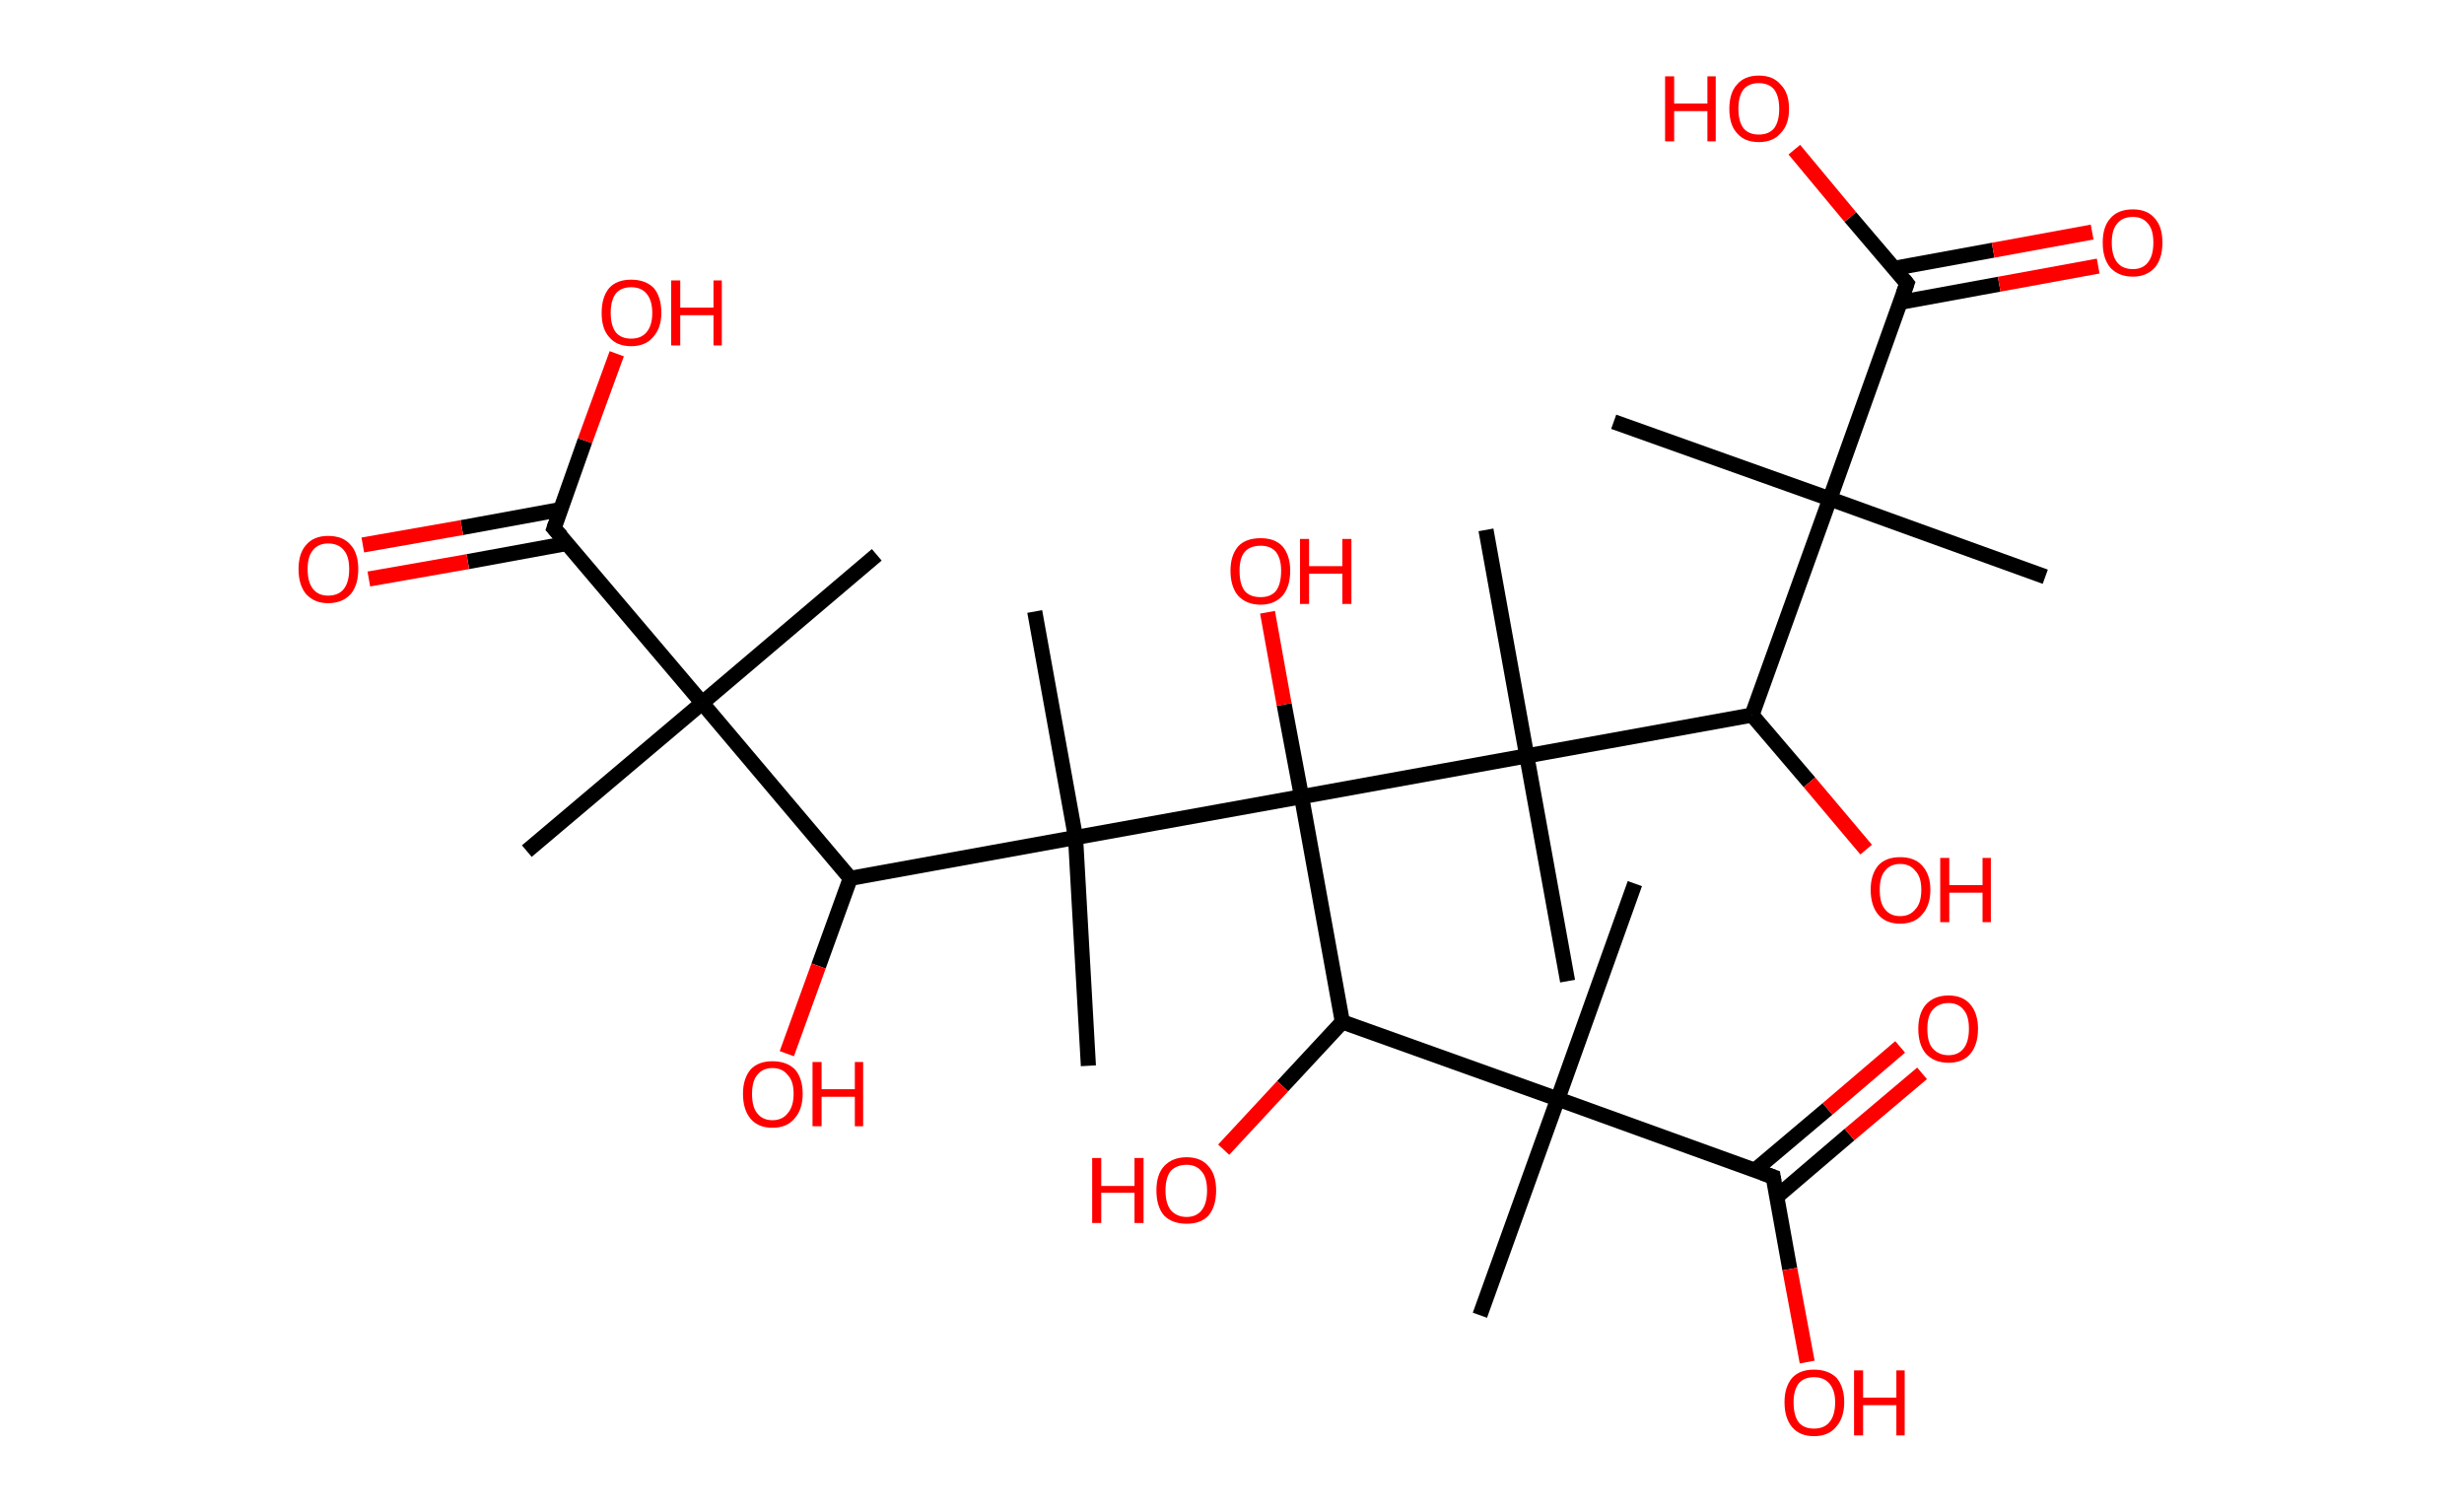 <?xml version='1.0' encoding='ASCII' standalone='yes'?>
<svg xmlns="http://www.w3.org/2000/svg" xmlns:rdkit="http://www.rdkit.org/xml" xmlns:xlink="http://www.w3.org/1999/xlink" version="1.1" baseProfile="full" xml:space="preserve" width="326px" height="200px" viewBox="0 0 326 200">
<!-- END OF HEADER -->
<rect style="opacity:1.0;fill:#FFFFFF;stroke:none" width="326.0" height="200.0" x="0.0" y="0.0"> </rect>
<path class="bond-0 atom-0 atom-1" d="M 270.6,76.3 L 242.1,66.0" style="fill:none;fill-rule:evenodd;stroke:#000000;stroke-width:2.0px;stroke-linecap:butt;stroke-linejoin:miter;stroke-opacity:1"/>
<path class="bond-1 atom-1 atom-2" d="M 242.1,66.0 L 213.5,55.8" style="fill:none;fill-rule:evenodd;stroke:#000000;stroke-width:2.0px;stroke-linecap:butt;stroke-linejoin:miter;stroke-opacity:1"/>
<path class="bond-2 atom-1 atom-3" d="M 242.1,66.0 L 252.3,37.5" style="fill:none;fill-rule:evenodd;stroke:#000000;stroke-width:2.0px;stroke-linecap:butt;stroke-linejoin:miter;stroke-opacity:1"/>
<path class="bond-3 atom-3 atom-4" d="M 251.4,40.0 L 264.5,37.6" style="fill:none;fill-rule:evenodd;stroke:#000000;stroke-width:2.0px;stroke-linecap:butt;stroke-linejoin:miter;stroke-opacity:1"/>
<path class="bond-3 atom-3 atom-4" d="M 264.5,37.6 L 277.6,35.2" style="fill:none;fill-rule:evenodd;stroke:#FF0000;stroke-width:2.0px;stroke-linecap:butt;stroke-linejoin:miter;stroke-opacity:1"/>
<path class="bond-3 atom-3 atom-4" d="M 250.6,35.5 L 263.7,33.1" style="fill:none;fill-rule:evenodd;stroke:#000000;stroke-width:2.0px;stroke-linecap:butt;stroke-linejoin:miter;stroke-opacity:1"/>
<path class="bond-3 atom-3 atom-4" d="M 263.7,33.1 L 276.8,30.7" style="fill:none;fill-rule:evenodd;stroke:#FF0000;stroke-width:2.0px;stroke-linecap:butt;stroke-linejoin:miter;stroke-opacity:1"/>
<path class="bond-4 atom-3 atom-5" d="M 252.3,37.5 L 244.8,28.7" style="fill:none;fill-rule:evenodd;stroke:#000000;stroke-width:2.0px;stroke-linecap:butt;stroke-linejoin:miter;stroke-opacity:1"/>
<path class="bond-4 atom-3 atom-5" d="M 244.8,28.7 L 237.4,19.8" style="fill:none;fill-rule:evenodd;stroke:#FF0000;stroke-width:2.0px;stroke-linecap:butt;stroke-linejoin:miter;stroke-opacity:1"/>
<path class="bond-5 atom-1 atom-6" d="M 242.1,66.0 L 231.8,94.6" style="fill:none;fill-rule:evenodd;stroke:#000000;stroke-width:2.0px;stroke-linecap:butt;stroke-linejoin:miter;stroke-opacity:1"/>
<path class="bond-6 atom-6 atom-7" d="M 231.8,94.6 L 239.4,103.5" style="fill:none;fill-rule:evenodd;stroke:#000000;stroke-width:2.0px;stroke-linecap:butt;stroke-linejoin:miter;stroke-opacity:1"/>
<path class="bond-6 atom-6 atom-7" d="M 239.4,103.5 L 246.9,112.4" style="fill:none;fill-rule:evenodd;stroke:#FF0000;stroke-width:2.0px;stroke-linecap:butt;stroke-linejoin:miter;stroke-opacity:1"/>
<path class="bond-7 atom-6 atom-8" d="M 231.8,94.6 L 202.0,100.0" style="fill:none;fill-rule:evenodd;stroke:#000000;stroke-width:2.0px;stroke-linecap:butt;stroke-linejoin:miter;stroke-opacity:1"/>
<path class="bond-8 atom-8 atom-9" d="M 202.0,100.0 L 196.6,70.1" style="fill:none;fill-rule:evenodd;stroke:#000000;stroke-width:2.0px;stroke-linecap:butt;stroke-linejoin:miter;stroke-opacity:1"/>
<path class="bond-9 atom-8 atom-10" d="M 202.0,100.0 L 207.4,129.8" style="fill:none;fill-rule:evenodd;stroke:#000000;stroke-width:2.0px;stroke-linecap:butt;stroke-linejoin:miter;stroke-opacity:1"/>
<path class="bond-10 atom-8 atom-11" d="M 202.0,100.0 L 172.2,105.4" style="fill:none;fill-rule:evenodd;stroke:#000000;stroke-width:2.0px;stroke-linecap:butt;stroke-linejoin:miter;stroke-opacity:1"/>
<path class="bond-11 atom-11 atom-12" d="M 172.2,105.4 L 169.9,93.2" style="fill:none;fill-rule:evenodd;stroke:#000000;stroke-width:2.0px;stroke-linecap:butt;stroke-linejoin:miter;stroke-opacity:1"/>
<path class="bond-11 atom-11 atom-12" d="M 169.9,93.2 L 167.7,81.0" style="fill:none;fill-rule:evenodd;stroke:#FF0000;stroke-width:2.0px;stroke-linecap:butt;stroke-linejoin:miter;stroke-opacity:1"/>
<path class="bond-12 atom-11 atom-13" d="M 172.2,105.4 L 177.6,135.2" style="fill:none;fill-rule:evenodd;stroke:#000000;stroke-width:2.0px;stroke-linecap:butt;stroke-linejoin:miter;stroke-opacity:1"/>
<path class="bond-13 atom-13 atom-14" d="M 177.6,135.2 L 169.7,143.7" style="fill:none;fill-rule:evenodd;stroke:#000000;stroke-width:2.0px;stroke-linecap:butt;stroke-linejoin:miter;stroke-opacity:1"/>
<path class="bond-13 atom-13 atom-14" d="M 169.7,143.7 L 161.9,152.1" style="fill:none;fill-rule:evenodd;stroke:#FF0000;stroke-width:2.0px;stroke-linecap:butt;stroke-linejoin:miter;stroke-opacity:1"/>
<path class="bond-14 atom-13 atom-15" d="M 177.6,135.2 L 206.1,145.4" style="fill:none;fill-rule:evenodd;stroke:#000000;stroke-width:2.0px;stroke-linecap:butt;stroke-linejoin:miter;stroke-opacity:1"/>
<path class="bond-15 atom-15 atom-16" d="M 206.1,145.4 L 216.3,116.9" style="fill:none;fill-rule:evenodd;stroke:#000000;stroke-width:2.0px;stroke-linecap:butt;stroke-linejoin:miter;stroke-opacity:1"/>
<path class="bond-16 atom-15 atom-17" d="M 206.1,145.4 L 195.8,174.0" style="fill:none;fill-rule:evenodd;stroke:#000000;stroke-width:2.0px;stroke-linecap:butt;stroke-linejoin:miter;stroke-opacity:1"/>
<path class="bond-17 atom-15 atom-18" d="M 206.1,145.4 L 234.6,155.7" style="fill:none;fill-rule:evenodd;stroke:#000000;stroke-width:2.0px;stroke-linecap:butt;stroke-linejoin:miter;stroke-opacity:1"/>
<path class="bond-18 atom-18 atom-19" d="M 235.1,158.3 L 244.7,150.1" style="fill:none;fill-rule:evenodd;stroke:#000000;stroke-width:2.0px;stroke-linecap:butt;stroke-linejoin:miter;stroke-opacity:1"/>
<path class="bond-18 atom-18 atom-19" d="M 244.7,150.1 L 254.3,142.0" style="fill:none;fill-rule:evenodd;stroke:#FF0000;stroke-width:2.0px;stroke-linecap:butt;stroke-linejoin:miter;stroke-opacity:1"/>
<path class="bond-18 atom-18 atom-19" d="M 232.2,154.8 L 241.8,146.7" style="fill:none;fill-rule:evenodd;stroke:#000000;stroke-width:2.0px;stroke-linecap:butt;stroke-linejoin:miter;stroke-opacity:1"/>
<path class="bond-18 atom-18 atom-19" d="M 241.8,146.7 L 251.4,138.5" style="fill:none;fill-rule:evenodd;stroke:#FF0000;stroke-width:2.0px;stroke-linecap:butt;stroke-linejoin:miter;stroke-opacity:1"/>
<path class="bond-19 atom-18 atom-20" d="M 234.6,155.7 L 236.8,167.9" style="fill:none;fill-rule:evenodd;stroke:#000000;stroke-width:2.0px;stroke-linecap:butt;stroke-linejoin:miter;stroke-opacity:1"/>
<path class="bond-19 atom-18 atom-20" d="M 236.8,167.9 L 239.1,180.2" style="fill:none;fill-rule:evenodd;stroke:#FF0000;stroke-width:2.0px;stroke-linecap:butt;stroke-linejoin:miter;stroke-opacity:1"/>
<path class="bond-20 atom-11 atom-21" d="M 172.2,105.4 L 142.3,110.8" style="fill:none;fill-rule:evenodd;stroke:#000000;stroke-width:2.0px;stroke-linecap:butt;stroke-linejoin:miter;stroke-opacity:1"/>
<path class="bond-21 atom-21 atom-22" d="M 142.3,110.8 L 136.9,80.9" style="fill:none;fill-rule:evenodd;stroke:#000000;stroke-width:2.0px;stroke-linecap:butt;stroke-linejoin:miter;stroke-opacity:1"/>
<path class="bond-22 atom-21 atom-23" d="M 142.3,110.8 L 144.0,141.0" style="fill:none;fill-rule:evenodd;stroke:#000000;stroke-width:2.0px;stroke-linecap:butt;stroke-linejoin:miter;stroke-opacity:1"/>
<path class="bond-23 atom-21 atom-24" d="M 142.3,110.8 L 112.5,116.2" style="fill:none;fill-rule:evenodd;stroke:#000000;stroke-width:2.0px;stroke-linecap:butt;stroke-linejoin:miter;stroke-opacity:1"/>
<path class="bond-24 atom-24 atom-25" d="M 112.5,116.2 L 108.3,127.8" style="fill:none;fill-rule:evenodd;stroke:#000000;stroke-width:2.0px;stroke-linecap:butt;stroke-linejoin:miter;stroke-opacity:1"/>
<path class="bond-24 atom-24 atom-25" d="M 108.3,127.8 L 104.1,139.4" style="fill:none;fill-rule:evenodd;stroke:#FF0000;stroke-width:2.0px;stroke-linecap:butt;stroke-linejoin:miter;stroke-opacity:1"/>
<path class="bond-25 atom-24 atom-26" d="M 112.5,116.2 L 92.9,93.0" style="fill:none;fill-rule:evenodd;stroke:#000000;stroke-width:2.0px;stroke-linecap:butt;stroke-linejoin:miter;stroke-opacity:1"/>
<path class="bond-26 atom-26 atom-27" d="M 92.9,93.0 L 116.0,73.4" style="fill:none;fill-rule:evenodd;stroke:#000000;stroke-width:2.0px;stroke-linecap:butt;stroke-linejoin:miter;stroke-opacity:1"/>
<path class="bond-27 atom-26 atom-28" d="M 92.9,93.0 L 69.7,112.6" style="fill:none;fill-rule:evenodd;stroke:#000000;stroke-width:2.0px;stroke-linecap:butt;stroke-linejoin:miter;stroke-opacity:1"/>
<path class="bond-28 atom-26 atom-29" d="M 92.9,93.0 L 73.3,69.9" style="fill:none;fill-rule:evenodd;stroke:#000000;stroke-width:2.0px;stroke-linecap:butt;stroke-linejoin:miter;stroke-opacity:1"/>
<path class="bond-29 atom-29 atom-30" d="M 74.2,67.4 L 61.1,69.8" style="fill:none;fill-rule:evenodd;stroke:#000000;stroke-width:2.0px;stroke-linecap:butt;stroke-linejoin:miter;stroke-opacity:1"/>
<path class="bond-29 atom-29 atom-30" d="M 61.1,69.8 L 48.0,72.1" style="fill:none;fill-rule:evenodd;stroke:#FF0000;stroke-width:2.0px;stroke-linecap:butt;stroke-linejoin:miter;stroke-opacity:1"/>
<path class="bond-29 atom-29 atom-30" d="M 75.0,71.9 L 61.9,74.3" style="fill:none;fill-rule:evenodd;stroke:#000000;stroke-width:2.0px;stroke-linecap:butt;stroke-linejoin:miter;stroke-opacity:1"/>
<path class="bond-29 atom-29 atom-30" d="M 61.9,74.3 L 48.8,76.6" style="fill:none;fill-rule:evenodd;stroke:#FF0000;stroke-width:2.0px;stroke-linecap:butt;stroke-linejoin:miter;stroke-opacity:1"/>
<path class="bond-30 atom-29 atom-31" d="M 73.3,69.9 L 77.4,58.3" style="fill:none;fill-rule:evenodd;stroke:#000000;stroke-width:2.0px;stroke-linecap:butt;stroke-linejoin:miter;stroke-opacity:1"/>
<path class="bond-30 atom-29 atom-31" d="M 77.4,58.3 L 81.6,46.8" style="fill:none;fill-rule:evenodd;stroke:#FF0000;stroke-width:2.0px;stroke-linecap:butt;stroke-linejoin:miter;stroke-opacity:1"/>
<path d="M 251.8,38.9 L 252.3,37.5 L 251.9,37.0" style="fill:none;stroke:#000000;stroke-width:2.0px;stroke-linecap:butt;stroke-linejoin:miter;stroke-opacity:1;"/>
<path d="M 233.2,155.2 L 234.6,155.7 L 234.7,156.3" style="fill:none;stroke:#000000;stroke-width:2.0px;stroke-linecap:butt;stroke-linejoin:miter;stroke-opacity:1;"/>
<path d="M 74.3,71.0 L 73.3,69.9 L 73.5,69.3" style="fill:none;stroke:#000000;stroke-width:2.0px;stroke-linecap:butt;stroke-linejoin:miter;stroke-opacity:1;"/>
<path class="atom-4" d="M 278.2 32.1 Q 278.2 30.0, 279.2 28.9 Q 280.2 27.7, 282.2 27.7 Q 284.1 27.7, 285.1 28.9 Q 286.1 30.0, 286.1 32.1 Q 286.1 34.2, 285.1 35.4 Q 284.0 36.6, 282.2 36.6 Q 280.3 36.6, 279.2 35.4 Q 278.2 34.2, 278.2 32.1 M 282.2 35.6 Q 283.5 35.6, 284.2 34.7 Q 284.9 33.8, 284.9 32.1 Q 284.9 30.4, 284.2 29.6 Q 283.5 28.7, 282.2 28.7 Q 280.8 28.7, 280.1 29.6 Q 279.4 30.4, 279.4 32.1 Q 279.4 33.8, 280.1 34.7 Q 280.8 35.6, 282.2 35.6 " fill="#FF0000"/>
<path class="atom-5" d="M 220.3 10.1 L 221.5 10.1 L 221.5 13.7 L 225.9 13.7 L 225.9 10.1 L 227.0 10.1 L 227.0 18.7 L 225.9 18.7 L 225.9 14.7 L 221.5 14.7 L 221.5 18.7 L 220.3 18.7 L 220.3 10.1 " fill="#FF0000"/>
<path class="atom-5" d="M 228.8 14.4 Q 228.8 12.3, 229.8 11.2 Q 230.8 10.0, 232.7 10.0 Q 234.6 10.0, 235.6 11.2 Q 236.7 12.3, 236.7 14.4 Q 236.7 16.5, 235.6 17.6 Q 234.6 18.8, 232.7 18.8 Q 230.8 18.8, 229.8 17.6 Q 228.8 16.5, 228.8 14.4 M 232.7 17.8 Q 234.0 17.8, 234.7 17.0 Q 235.4 16.1, 235.4 14.4 Q 235.4 12.7, 234.7 11.8 Q 234.0 11.0, 232.7 11.0 Q 231.4 11.0, 230.7 11.8 Q 230.0 12.7, 230.0 14.4 Q 230.0 16.1, 230.7 17.0 Q 231.4 17.8, 232.7 17.8 " fill="#FF0000"/>
<path class="atom-7" d="M 247.5 117.7 Q 247.5 115.7, 248.5 114.5 Q 249.5 113.4, 251.4 113.4 Q 253.3 113.4, 254.3 114.5 Q 255.4 115.7, 255.4 117.7 Q 255.4 119.8, 254.3 121.0 Q 253.3 122.2, 251.4 122.2 Q 249.5 122.2, 248.5 121.0 Q 247.5 119.8, 247.5 117.7 M 251.4 121.2 Q 252.7 121.2, 253.4 120.3 Q 254.2 119.5, 254.2 117.7 Q 254.2 116.0, 253.4 115.2 Q 252.7 114.3, 251.4 114.3 Q 250.1 114.3, 249.4 115.2 Q 248.7 116.0, 248.7 117.7 Q 248.7 119.5, 249.4 120.3 Q 250.1 121.2, 251.4 121.2 " fill="#FF0000"/>
<path class="atom-7" d="M 256.7 113.5 L 257.9 113.5 L 257.9 117.1 L 262.3 117.1 L 262.3 113.5 L 263.4 113.5 L 263.4 122.0 L 262.3 122.0 L 262.3 118.1 L 257.9 118.1 L 257.9 122.0 L 256.7 122.0 L 256.7 113.5 " fill="#FF0000"/>
<path class="atom-12" d="M 162.8 75.5 Q 162.8 73.5, 163.8 72.3 Q 164.8 71.2, 166.8 71.2 Q 168.7 71.2, 169.7 72.3 Q 170.7 73.5, 170.7 75.5 Q 170.7 77.6, 169.7 78.8 Q 168.6 80.0, 166.8 80.0 Q 164.9 80.0, 163.8 78.8 Q 162.8 77.6, 162.8 75.5 M 166.8 79.0 Q 168.1 79.0, 168.8 78.2 Q 169.5 77.3, 169.5 75.5 Q 169.5 73.9, 168.8 73.0 Q 168.1 72.2, 166.8 72.2 Q 165.4 72.2, 164.7 73.0 Q 164.0 73.8, 164.0 75.5 Q 164.0 77.3, 164.7 78.2 Q 165.4 79.0, 166.8 79.0 " fill="#FF0000"/>
<path class="atom-12" d="M 172.0 71.3 L 173.2 71.3 L 173.2 74.9 L 177.6 74.9 L 177.6 71.3 L 178.8 71.3 L 178.8 79.9 L 177.6 79.9 L 177.6 75.9 L 173.2 75.9 L 173.2 79.9 L 172.0 79.9 L 172.0 71.3 " fill="#FF0000"/>
<path class="atom-14" d="M 144.5 153.2 L 145.7 153.2 L 145.7 156.9 L 150.1 156.9 L 150.1 153.2 L 151.3 153.2 L 151.3 161.8 L 150.1 161.8 L 150.1 157.8 L 145.7 157.8 L 145.7 161.8 L 144.5 161.8 L 144.5 153.2 " fill="#FF0000"/>
<path class="atom-14" d="M 153.0 157.5 Q 153.0 155.4, 154.0 154.3 Q 155.1 153.1, 157.0 153.1 Q 158.9 153.1, 159.9 154.3 Q 160.9 155.4, 160.9 157.5 Q 160.9 159.6, 159.9 160.8 Q 158.9 161.9, 157.0 161.9 Q 155.1 161.9, 154.0 160.8 Q 153.0 159.6, 153.0 157.5 M 157.0 161.0 Q 158.3 161.0, 159.0 160.1 Q 159.7 159.2, 159.7 157.5 Q 159.7 155.8, 159.0 155.0 Q 158.3 154.1, 157.0 154.1 Q 155.7 154.1, 154.9 154.9 Q 154.2 155.8, 154.2 157.5 Q 154.2 159.2, 154.9 160.1 Q 155.7 161.0, 157.0 161.0 " fill="#FF0000"/>
<path class="atom-19" d="M 253.8 136.1 Q 253.8 134.1, 254.8 132.9 Q 255.9 131.7, 257.8 131.7 Q 259.7 131.7, 260.7 132.9 Q 261.7 134.1, 261.7 136.1 Q 261.7 138.2, 260.7 139.4 Q 259.7 140.6, 257.8 140.6 Q 255.9 140.6, 254.8 139.4 Q 253.8 138.2, 253.8 136.1 M 257.8 139.6 Q 259.1 139.6, 259.8 138.7 Q 260.5 137.8, 260.5 136.1 Q 260.5 134.4, 259.8 133.6 Q 259.1 132.7, 257.8 132.7 Q 256.5 132.7, 255.7 133.6 Q 255.0 134.4, 255.0 136.1 Q 255.0 137.9, 255.7 138.7 Q 256.5 139.6, 257.8 139.6 " fill="#FF0000"/>
<path class="atom-20" d="M 236.1 185.5 Q 236.1 183.5, 237.1 182.3 Q 238.1 181.2, 240.0 181.2 Q 241.9 181.2, 243.0 182.3 Q 244.0 183.5, 244.0 185.5 Q 244.0 187.6, 242.9 188.8 Q 241.9 190.0, 240.0 190.0 Q 238.1 190.0, 237.1 188.8 Q 236.1 187.6, 236.1 185.5 M 240.0 189.0 Q 241.3 189.0, 242.0 188.2 Q 242.8 187.3, 242.8 185.5 Q 242.8 183.9, 242.0 183.0 Q 241.3 182.2, 240.0 182.2 Q 238.7 182.2, 238.0 183.0 Q 237.3 183.9, 237.3 185.5 Q 237.3 187.3, 238.0 188.2 Q 238.7 189.0, 240.0 189.0 " fill="#FF0000"/>
<path class="atom-20" d="M 245.3 181.3 L 246.5 181.3 L 246.5 184.9 L 250.9 184.9 L 250.9 181.3 L 252.0 181.3 L 252.0 189.9 L 250.9 189.9 L 250.9 185.9 L 246.5 185.9 L 246.5 189.9 L 245.3 189.9 L 245.3 181.3 " fill="#FF0000"/>
<path class="atom-25" d="M 98.3 144.7 Q 98.3 142.7, 99.3 141.5 Q 100.3 140.4, 102.2 140.4 Q 104.1 140.4, 105.2 141.5 Q 106.2 142.7, 106.2 144.7 Q 106.2 146.8, 105.1 148.0 Q 104.1 149.2, 102.2 149.2 Q 100.3 149.2, 99.3 148.0 Q 98.3 146.8, 98.3 144.7 M 102.2 148.2 Q 103.5 148.2, 104.2 147.3 Q 105.0 146.4, 105.0 144.7 Q 105.0 143.0, 104.2 142.2 Q 103.5 141.3, 102.2 141.3 Q 100.9 141.3, 100.2 142.2 Q 99.5 143.0, 99.5 144.7 Q 99.5 146.5, 100.2 147.3 Q 100.9 148.2, 102.2 148.2 " fill="#FF0000"/>
<path class="atom-25" d="M 107.5 140.5 L 108.7 140.5 L 108.7 144.1 L 113.1 144.1 L 113.1 140.5 L 114.2 140.5 L 114.2 149.0 L 113.1 149.0 L 113.1 145.1 L 108.7 145.1 L 108.7 149.0 L 107.5 149.0 L 107.5 140.5 " fill="#FF0000"/>
<path class="atom-30" d="M 39.5 75.3 Q 39.5 73.2, 40.5 72.1 Q 41.5 70.9, 43.4 70.9 Q 45.4 70.9, 46.4 72.1 Q 47.4 73.2, 47.4 75.3 Q 47.4 77.4, 46.4 78.6 Q 45.3 79.8, 43.4 79.8 Q 41.6 79.8, 40.5 78.6 Q 39.5 77.4, 39.5 75.3 M 43.4 78.8 Q 44.8 78.8, 45.5 77.9 Q 46.2 77.0, 46.2 75.3 Q 46.2 73.6, 45.5 72.8 Q 44.8 71.9, 43.4 71.9 Q 42.1 71.9, 41.4 72.8 Q 40.7 73.6, 40.7 75.3 Q 40.7 77.0, 41.4 77.9 Q 42.1 78.8, 43.4 78.8 " fill="#FF0000"/>
<path class="atom-31" d="M 79.6 41.4 Q 79.6 39.3, 80.6 38.1 Q 81.6 37.0, 83.5 37.0 Q 85.4 37.0, 86.5 38.1 Q 87.5 39.3, 87.5 41.4 Q 87.5 43.4, 86.4 44.6 Q 85.4 45.8, 83.5 45.8 Q 81.6 45.8, 80.6 44.6 Q 79.6 43.5, 79.6 41.4 M 83.5 44.8 Q 84.8 44.8, 85.5 44.0 Q 86.3 43.1, 86.3 41.4 Q 86.3 39.7, 85.5 38.8 Q 84.8 38.0, 83.5 38.0 Q 82.2 38.0, 81.5 38.8 Q 80.8 39.7, 80.8 41.4 Q 80.8 43.1, 81.5 44.0 Q 82.2 44.8, 83.5 44.8 " fill="#FF0000"/>
<path class="atom-31" d="M 88.8 37.1 L 90.0 37.1 L 90.0 40.7 L 94.4 40.7 L 94.4 37.1 L 95.5 37.1 L 95.5 45.7 L 94.4 45.7 L 94.4 41.7 L 90.0 41.7 L 90.0 45.7 L 88.8 45.7 L 88.8 37.1 " fill="#FF0000"/>
</svg>
